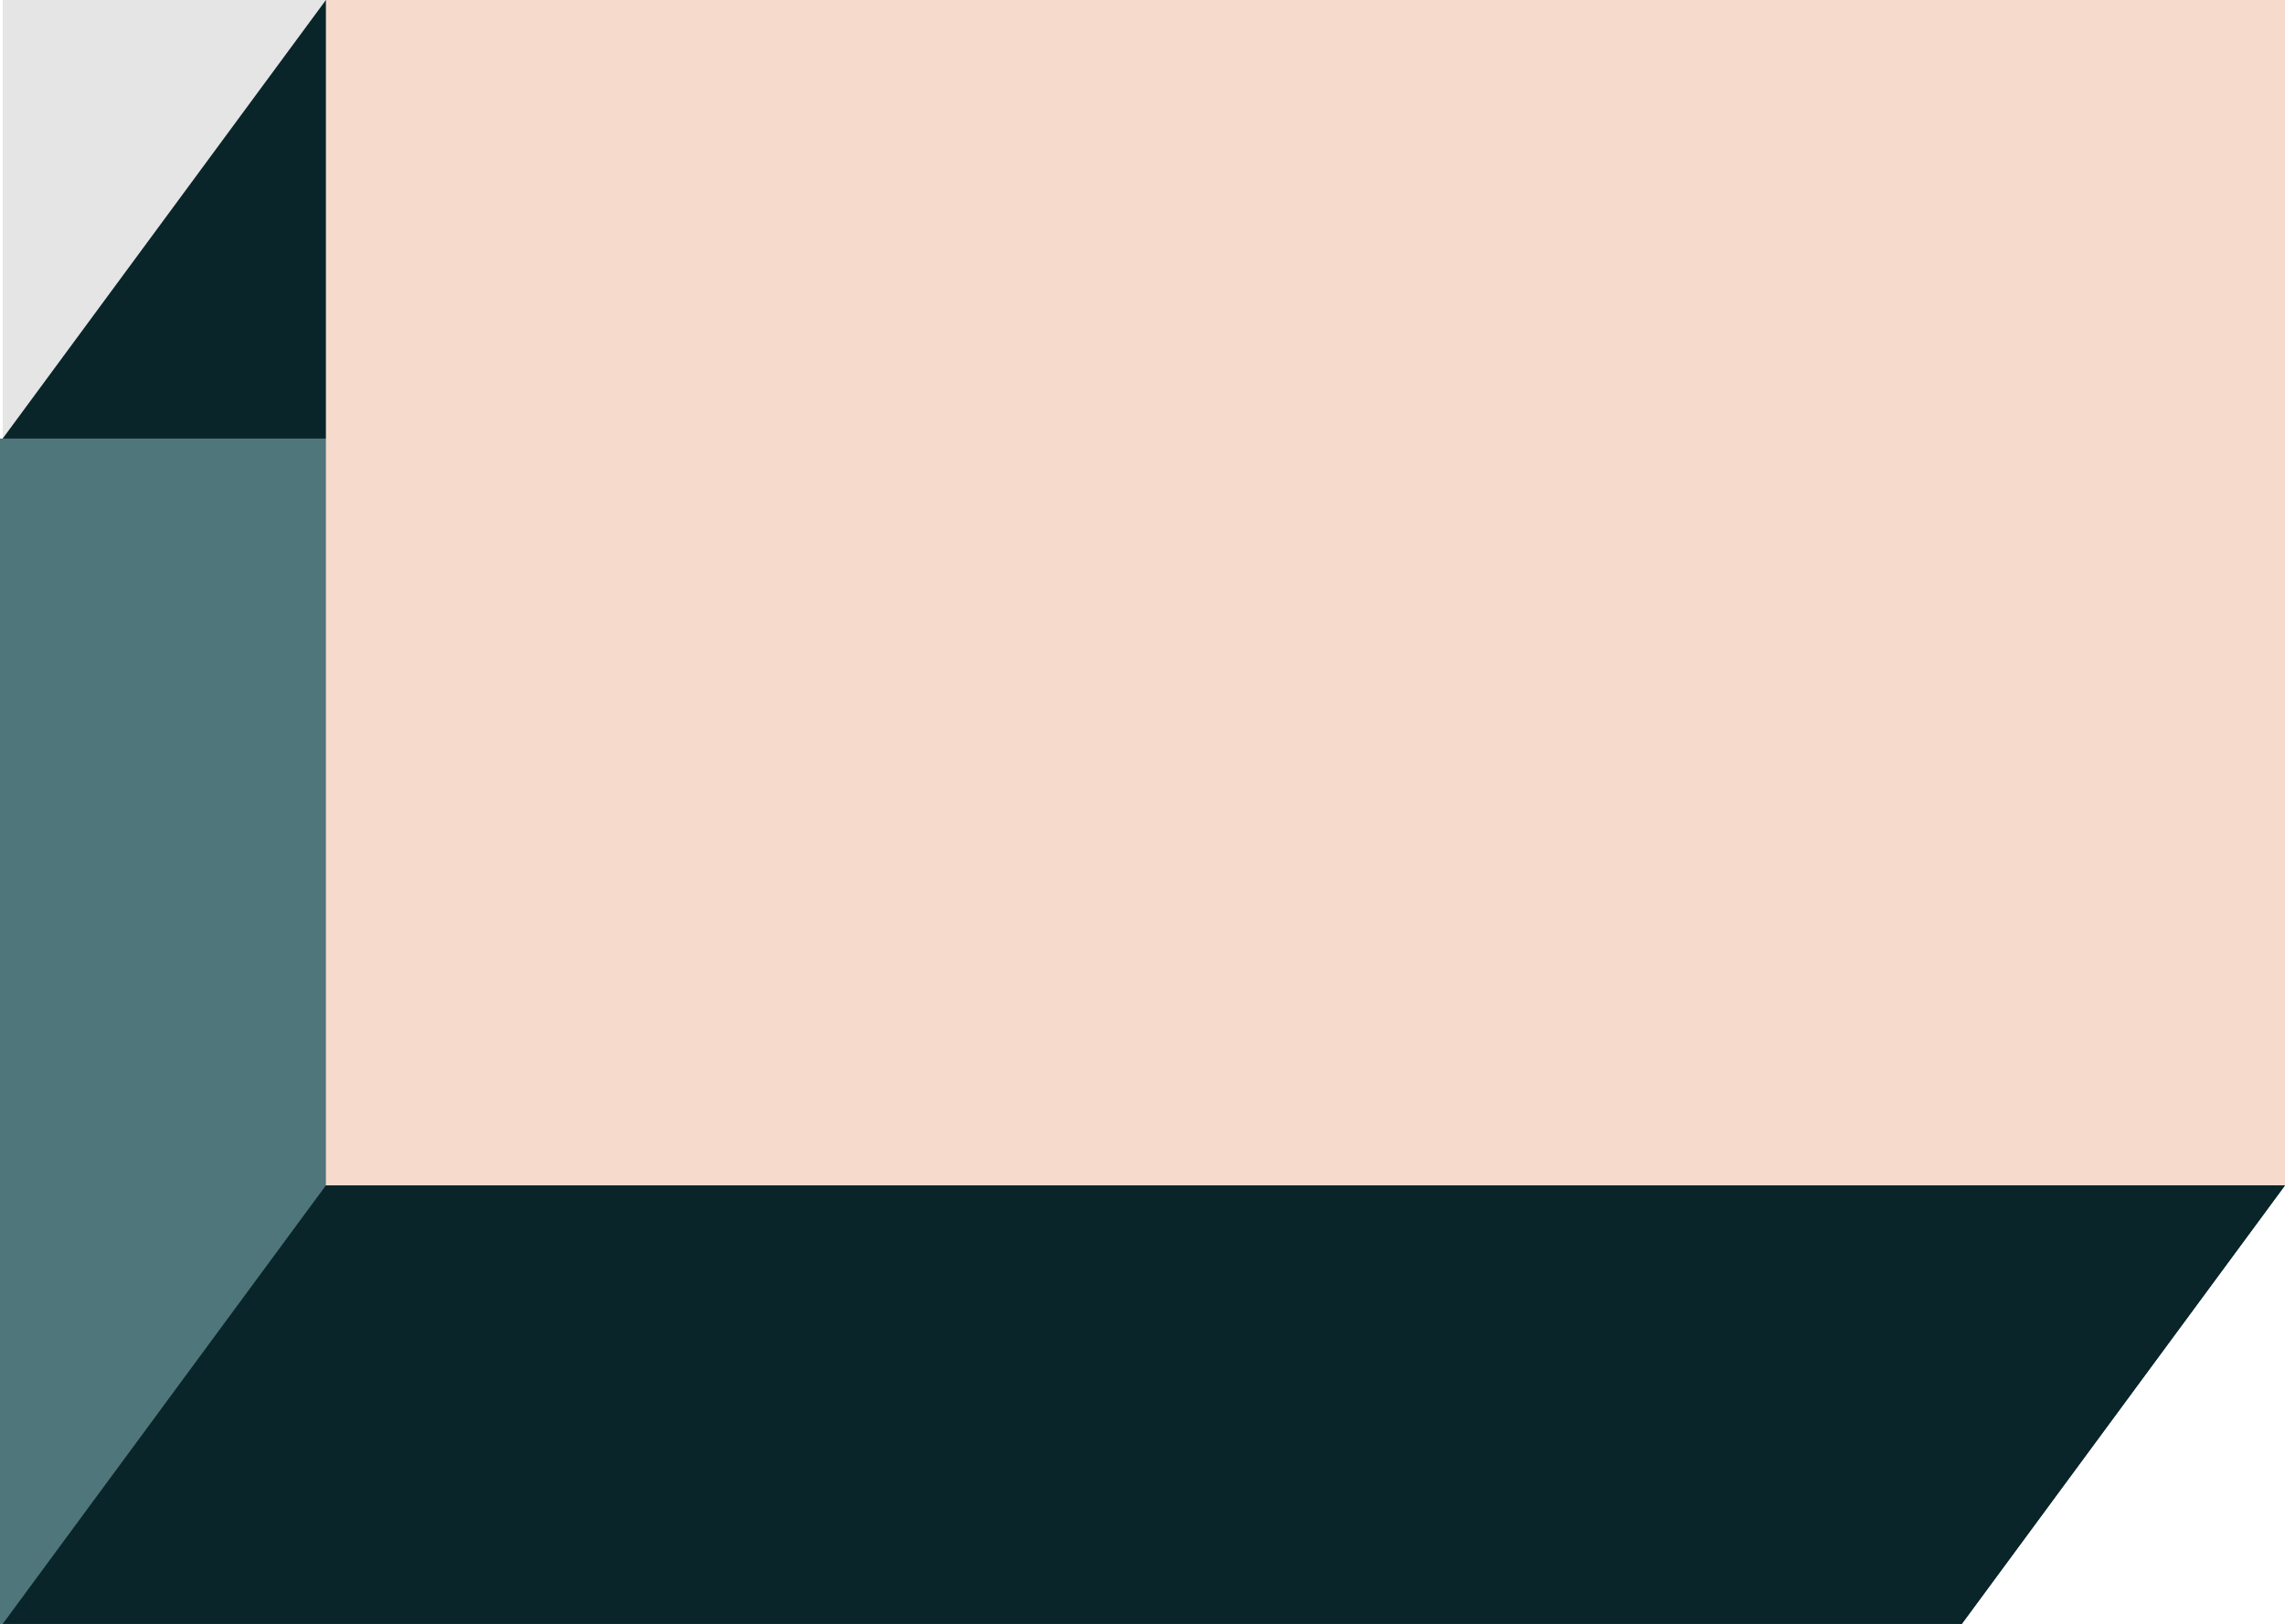 <?xml version="1.0" encoding="UTF-8" standalone="no"?>
<!DOCTYPE svg PUBLIC "-//W3C//DTD SVG 1.1//EN" "http://www.w3.org/Graphics/SVG/1.1/DTD/svg11.dtd">
<svg version="1.1" xmlns="http://www.w3.org/2000/svg" xmlns:xlink="http://www.w3.org/1999/xlink" preserveAspectRatio="xMidYMid meet" viewBox="0 0 650 462" width="650" height="462"><defs><path d="M0.76 0L569.65 0L569.65 321.96L0.76 321.96L0.76 0Z" id="alMuNZsuW"></path><path d="M0.76 462L558.05 462L650 337.23L650 0L92.71 0L0.76 124.77L0.76 462Z" id="a1zUxnN511"></path><path d="M0 124.77L557.29 124.77L557.29 462L0 462L0 124.77Z" id="bjwWMrJze"></path><path d="M92.71 0L650 0L650 337.23L92.71 337.23L92.71 0Z" id="hoB0uckEF"></path><path d="M650 337.23L558.05 462L0.76 462L92.71 337.23L650 337.23Z" id="h5R5tJB2wh"></path></defs><g><g><g><use xlink:href="#alMuNZsuW" opacity="1" fill="#e5e5e5" fill-opacity="1"></use></g><g><use xlink:href="#a1zUxnN511" opacity="1" fill="#0a2529" fill-opacity="1"></use></g><g><use xlink:href="#bjwWMrJze" opacity="1" fill="#4f767b" fill-opacity="1"></use></g><g><use xlink:href="#hoB0uckEF" opacity="1" fill="#f6dbcd" fill-opacity="1"></use></g><g><use xlink:href="#h5R5tJB2wh" opacity="1" fill="#0a2529" fill-opacity="1"></use></g></g></g></svg>